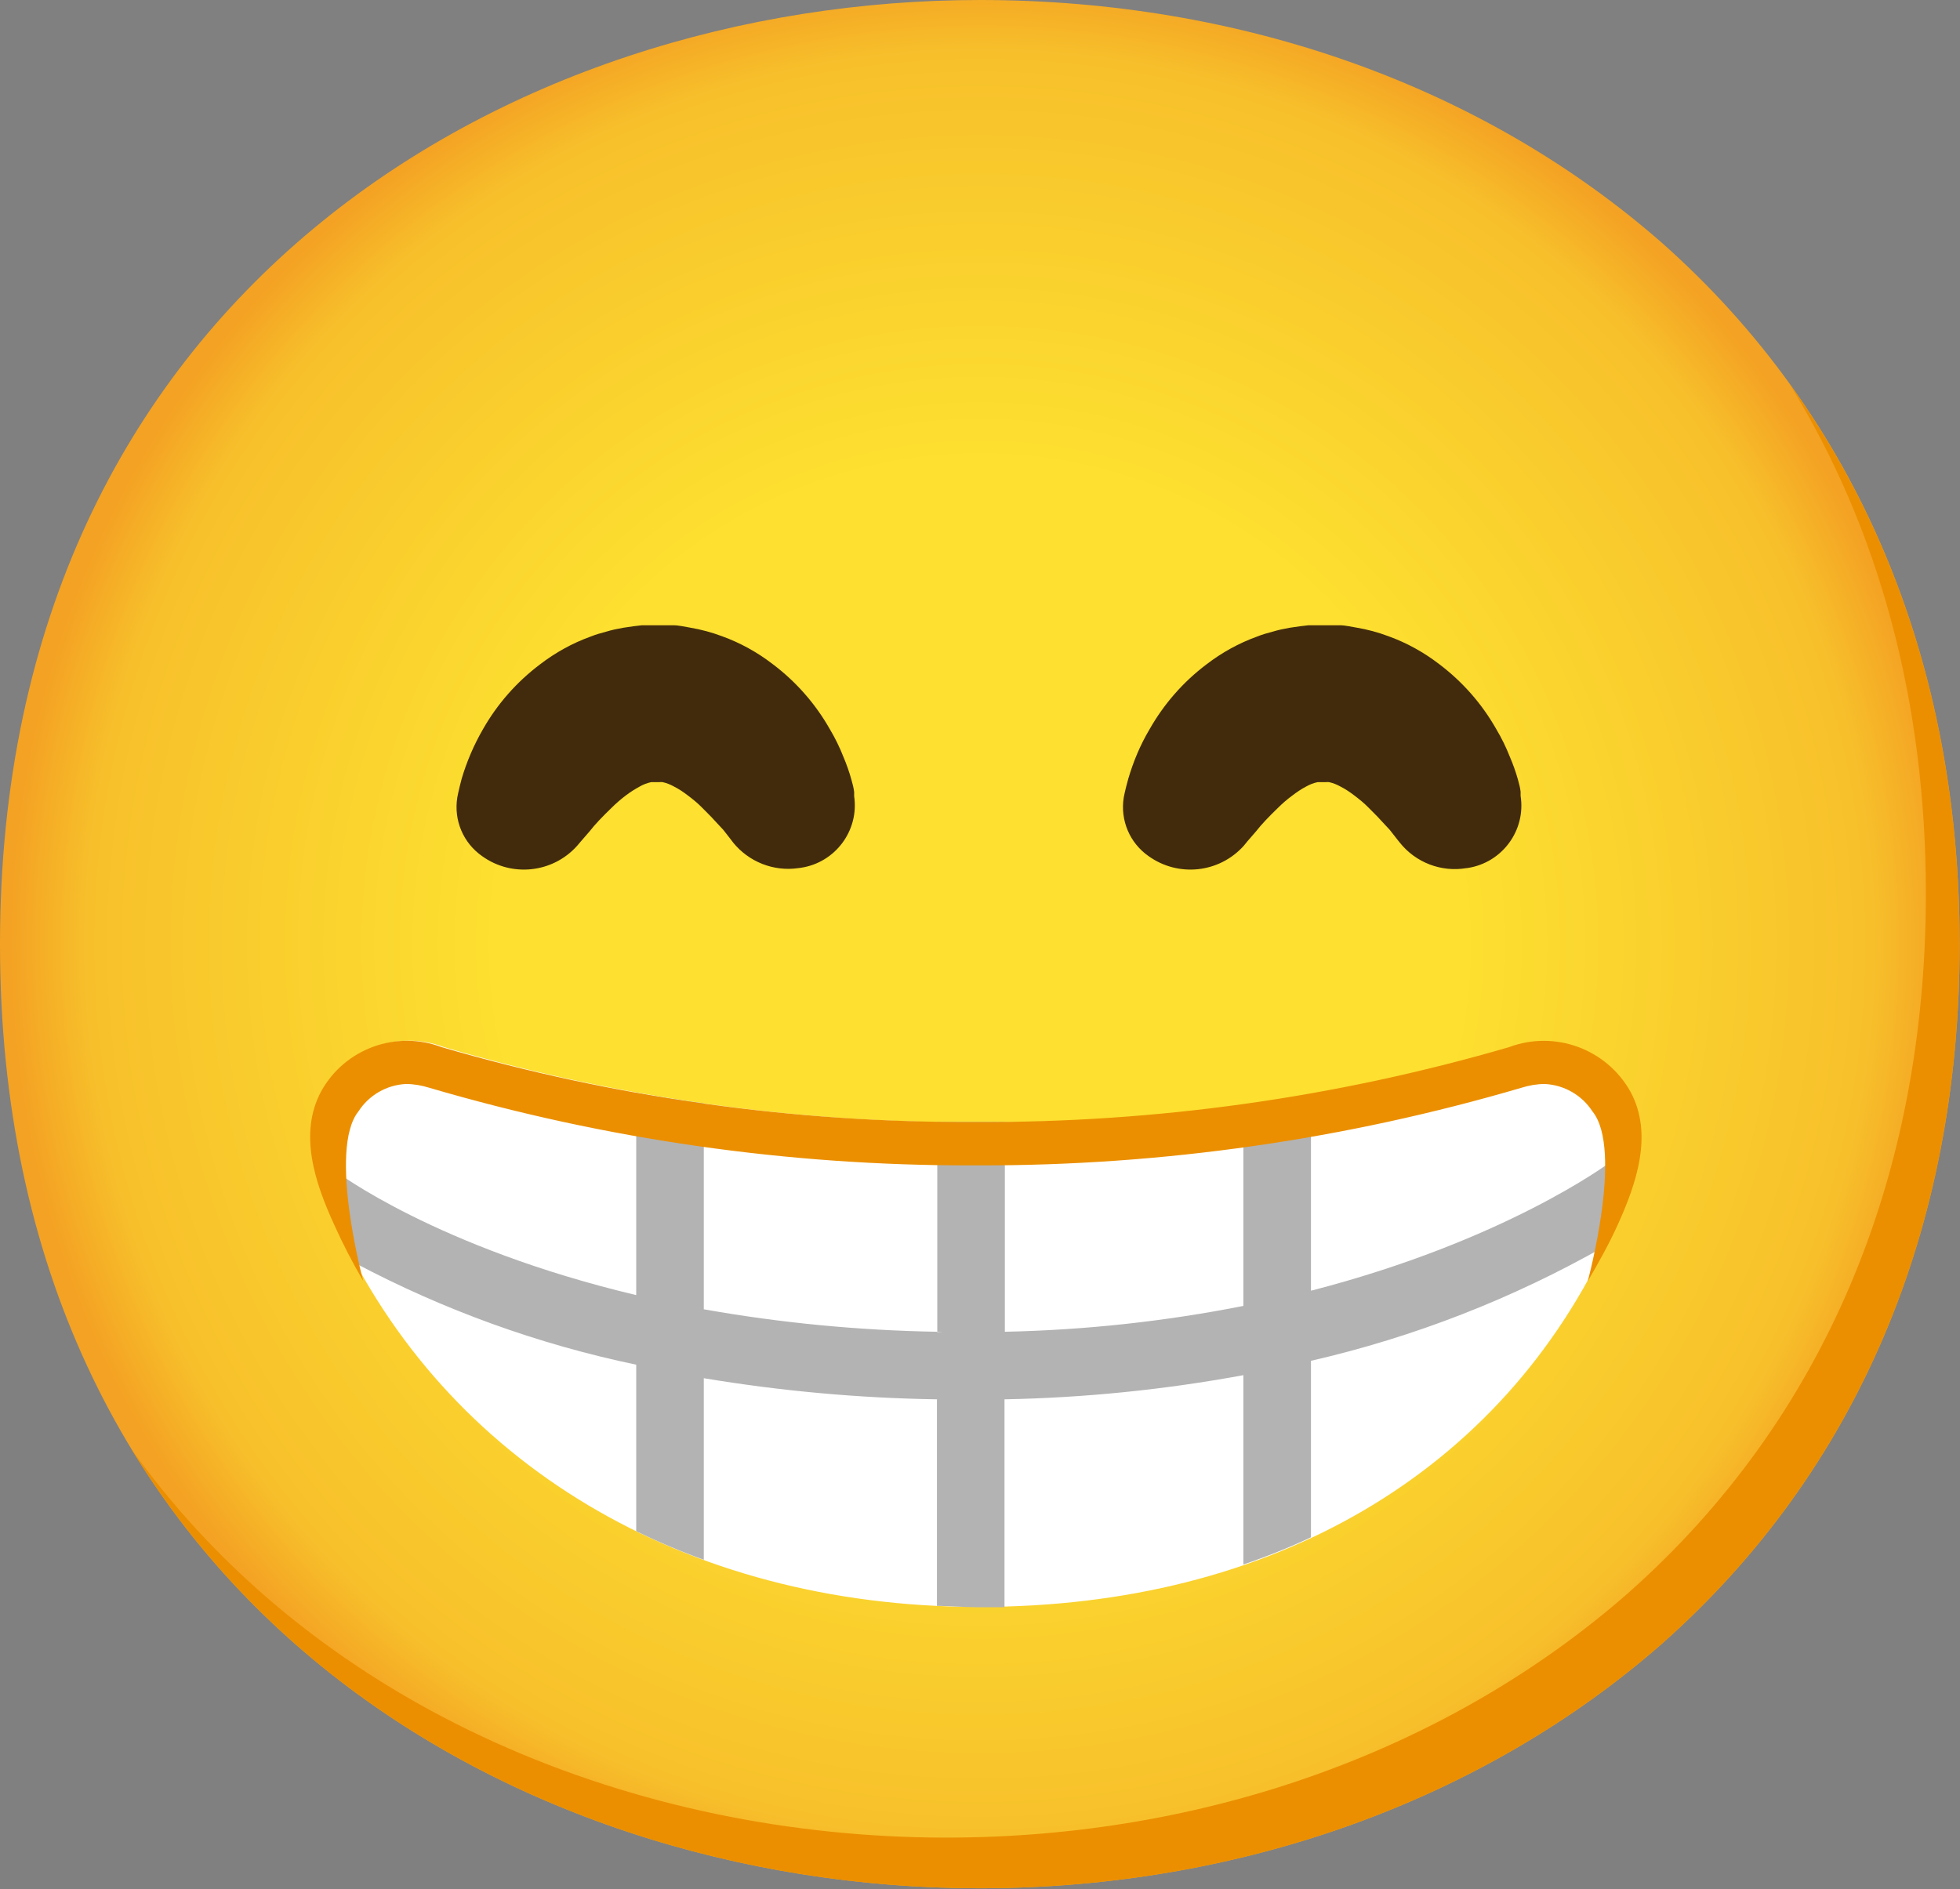<svg width="223" height="215" viewBox="0 0 223 215" fill="none" xmlns="http://www.w3.org/2000/svg">
<rect x="0" y="0" width="223" height="215" fill="#808080" stroke="none"/>
<path d="M111.481 214.89C57.855 214.89 0 181.253 0 107.445C0 33.637 57.855 0 111.481 0C141.274 0 168.76 9.803 189.134 27.678C211.238 47.283 222.963 74.962 222.963 107.445C222.963 139.928 211.238 167.414 189.134 187.019C168.76 204.895 141.081 214.89 111.481 214.89Z" fill="url(#paint0_radial_560_2422)"/>
<path d="M203.53 43.574C213.774 60.104 219.118 79.786 219.118 101.679C219.118 134.162 207.393 161.648 185.289 181.253C164.915 199.129 137.237 209.123 107.637 209.123C72.924 209.123 36.519 194.996 15.03 165.031C35.712 198.975 74.615 214.89 111.481 214.89C141.081 214.89 168.759 204.895 189.133 187.019C211.237 167.414 222.962 139.928 222.962 107.445C222.962 82.957 216.292 61.199 203.53 43.574V43.574Z" fill="#EB8F00"/>
<path d="M184.713 125.34C182.022 120.496 176.179 118.363 170.989 120.342C153.691 125.724 132.548 127.704 111.251 127.723C90.704 127.8 70.253 124.936 50.532 119.17C45.342 117.19 39.499 119.324 36.808 124.167C34.194 128.992 36.097 134.585 38.288 139.409C50.743 166.549 77.845 182.772 111.097 182.868H111.405C144.657 182.868 170.874 167.683 183.233 140.582C185.424 135.757 187.327 130.164 184.713 125.34V125.34Z" fill="white"/>
<path d="M83.419 95.893L83.13 95.509L82.304 94.451L81.285 93.356C80.862 92.875 80.363 92.414 79.882 91.914C79.402 91.415 78.806 90.934 78.268 90.53C77.768 90.146 77.23 89.781 76.653 89.493C76.269 89.281 75.846 89.108 75.404 89.012C75.269 88.993 75.135 88.993 75 89.012C75 89.012 74.885 89.012 74.827 89.012H74.673H75.192H74.135C73.847 89.012 74.039 89.012 74.135 89.012H74.289H74.077C73.635 89.108 73.213 89.262 72.809 89.493C72.251 89.8 71.694 90.146 71.194 90.53C70.637 90.953 70.099 91.415 69.599 91.914C68.58 92.895 67.677 93.836 67.1 94.586L66.101 95.739L65.659 96.258C62.891 99.353 58.22 99.853 54.856 97.431C52.704 95.931 51.608 93.337 52.031 90.742C52.031 90.742 52.166 89.973 52.531 88.608C53.107 86.667 53.915 84.783 54.933 83.015C56.567 80.132 58.778 77.614 61.43 75.615C63.179 74.269 65.121 73.193 67.196 72.444C67.773 72.213 68.369 72.04 68.965 71.886C69.599 71.694 70.233 71.559 70.887 71.444L72.059 71.271L73.04 71.156H74.097H75.615H76.595C77.249 71.156 77.883 71.329 78.517 71.425C79.748 71.636 80.978 71.963 82.15 72.405C84.226 73.155 86.167 74.231 87.916 75.577C90.569 77.576 92.779 80.094 94.413 82.977C95.009 83.976 95.528 85.033 95.951 86.11C96.316 86.975 96.624 87.84 96.873 88.743C97.008 89.204 97.123 89.665 97.181 90.127V90.607C97.758 94.528 95.028 98.18 91.107 98.757C91.011 98.776 90.915 98.776 90.819 98.795C88.013 99.199 85.206 98.084 83.419 95.893V95.893Z" fill="#422B0D"/>
<path d="M159.264 95.893L158.957 95.509L158.13 94.451L157.111 93.356C156.689 92.875 156.189 92.414 155.708 91.914C155.228 91.415 154.632 90.934 154.094 90.53C153.594 90.146 153.056 89.781 152.479 89.493C152.095 89.281 151.672 89.108 151.23 89.012C151.095 88.993 150.961 88.993 150.826 89.012C150.826 89.012 150.711 89.012 150.653 89.012H150.499H151.018H149.961C149.673 89.012 149.865 89.012 149.961 89.012H150.115H149.904C149.461 89.108 149.039 89.262 148.635 89.493C148.078 89.781 147.539 90.146 147.04 90.53C146.463 90.953 145.925 91.415 145.425 91.914C144.406 92.895 143.503 93.836 142.926 94.586L141.927 95.739L141.504 96.258C138.717 99.353 134.066 99.853 130.683 97.431C128.53 95.931 127.434 93.337 127.857 90.742C127.857 90.742 127.992 89.973 128.376 88.608C128.953 86.648 129.741 84.764 130.779 83.015C132.413 80.132 134.604 77.614 137.256 75.615C139.005 74.269 140.947 73.193 143.022 72.444C143.599 72.213 144.195 72.04 144.791 71.886C145.425 71.694 146.059 71.559 146.713 71.444L147.905 71.271L148.866 71.156H149.923H151.441H152.422C153.075 71.156 153.709 71.329 154.344 71.425C155.593 71.636 156.804 71.963 157.976 72.405C160.052 73.155 161.994 74.231 163.743 75.577C166.395 77.576 168.606 80.094 170.239 82.977C170.835 83.976 171.354 85.033 171.777 86.11C172.142 86.955 172.45 87.82 172.7 88.704C172.834 89.166 172.949 89.627 173.007 90.088V90.569C173.622 94.49 170.931 98.161 167.01 98.776C166.953 98.776 166.895 98.795 166.837 98.795C163.973 99.276 161.071 98.161 159.264 95.893V95.893Z" fill="#422B0D"/>
<path d="M183.157 132.297C182.984 132.413 171.24 141.197 149.155 146.886V125.166C146.637 125.551 144.061 125.878 141.466 126.166V148.616C132.529 150.384 123.437 151.365 114.326 151.557V127.684H111.29C109.733 127.684 108.195 127.684 106.638 127.684V151.557C107.465 151.576 107.465 151.595 106.638 151.595L106.6 151.557C97.7 151.403 88.84 150.557 80.075 149V125.57C77.461 125.224 74.904 124.82 72.386 124.378V147.386C49.667 141.985 38.25 133.355 38.096 133.22C37.462 132.72 36.674 132.432 35.867 132.413C36.405 134.835 37.212 137.199 38.288 139.448C38.961 140.928 39.692 142.35 40.461 143.772C50.513 149.097 61.258 152.979 72.386 155.305V155.343V174.257C74.885 175.468 77.461 176.563 80.075 177.505V156.843C88.84 158.303 97.72 159.111 106.6 159.245L106.638 159.284C106.619 159.284 106.619 159.284 106.6 159.284V182.752C108.08 182.752 109.579 182.906 111.097 182.906H111.405H114.288V159.245H114.173H114.288C123.399 159.072 132.49 158.15 141.466 156.497V178.043C144.08 177.159 146.656 176.121 149.155 174.949V154.863C160.879 152.172 172.162 147.77 182.618 141.812C182.811 141.389 183.041 141.005 183.233 140.582C184.637 137.737 185.559 134.681 185.924 131.529C184.944 131.413 183.945 131.702 183.157 132.297V132.297Z" fill="#B3B3B3"/>
<path d="M185.501 124.225C182.772 119.362 176.909 117.209 171.681 119.17C151.961 124.917 131.51 127.781 110.982 127.685C90.435 127.781 69.984 124.917 50.263 119.17C45.093 117.209 39.249 119.324 36.558 124.167C33.944 128.992 35.828 134.585 38.038 139.409C39.019 141.581 40.114 143.715 41.325 145.772C41.325 145.772 37.289 130.818 40.787 126.474C41.979 124.629 43.978 123.475 46.169 123.36C47.072 123.36 47.956 123.514 48.821 123.783C68.888 129.684 89.704 132.663 110.636 132.624H111.309C132.24 132.663 153.056 129.684 173.123 123.783C173.988 123.514 174.872 123.36 175.775 123.36C177.967 123.475 179.985 124.629 181.177 126.474C184.732 130.818 180.638 145.829 180.638 145.829C181.83 143.773 183.022 141.658 184.021 139.467C186.212 134.643 188.115 129.069 185.501 124.225V124.225Z" fill="#EB8F00"/>
<defs>
<radialGradient id="paint0_radial_560_2422" cx="0" cy="0" r="1" gradientUnits="userSpaceOnUse" gradientTransform="translate(111.481 107.445) scale(109.482 109.482)">
<stop offset="0.5" stop-color="#FDE030"/>
<stop offset="0.92" stop-color="#F7C02B"/>
<stop offset="1" stop-color="#F4A223"/>
</radialGradient>
</defs>
</svg>

